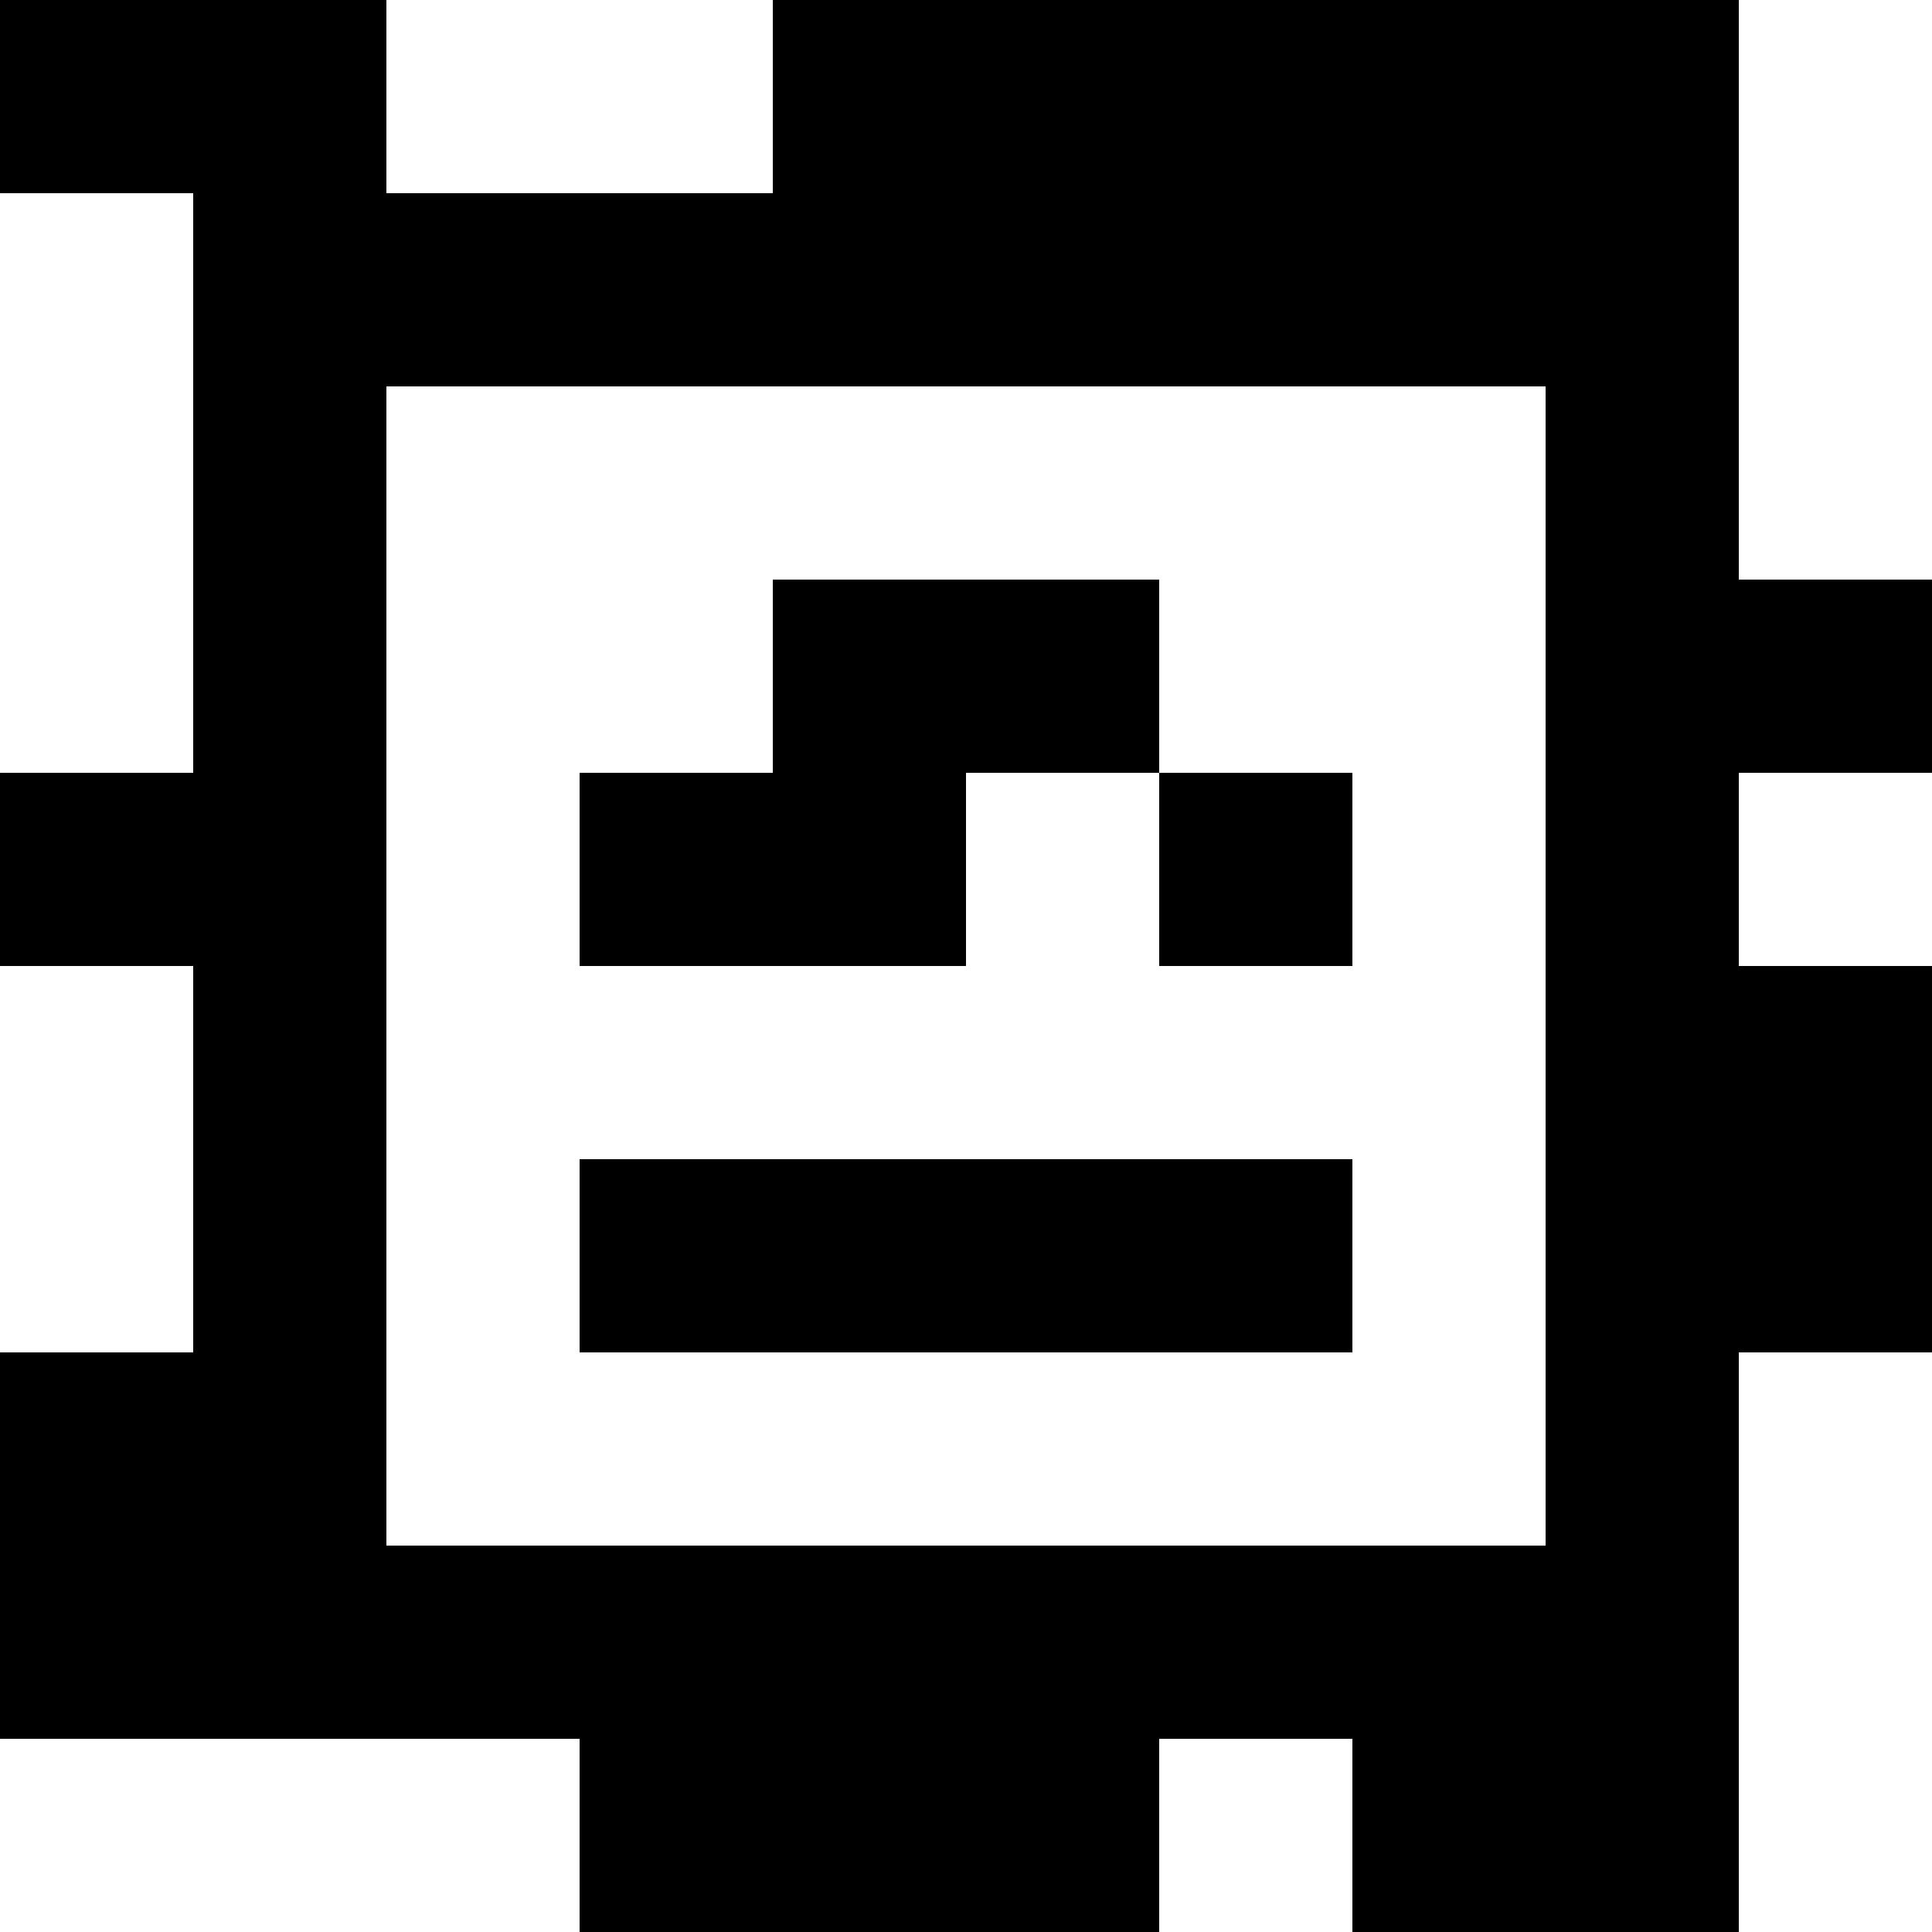 <?xml version="1.0" standalone="yes"?>
<svg xmlns="http://www.w3.org/2000/svg" width="100" height="100">
<rect width="100%" height="100%" fill="#808080" stroke="none"/>
<path style="fill:#000000; stroke:none;" d="M0 0L0 10L10 10L10 40L0 40L0 50L10 50L10 70L0 70L0 90L30 90L30 100L60 100L60 90L70 90L70 100L90 100L90 70L100 70L100 50L90 50L90 40L100 40L100 30L90 30L90 0L40 0L40 10L20 10L20 0L0 0z"/>
<path style="fill:#ffffff; stroke:none;" d="M20 0L20 10L40 10L40 0L20 0M90 0L90 30L100 30L100 0L90 0M0 10L0 40L10 40L10 10L0 10M20 20L20 80L80 80L80 20L20 20z"/>
<path style="fill:#000000; stroke:none;" d="M40 30L40 40L30 40L30 50L50 50L50 40L60 40L60 50L70 50L70 40L60 40L60 30L40 30z"/>
<path style="fill:#ffffff; stroke:none;" d="M90 40L90 50L100 50L100 40L90 40M0 50L0 70L10 70L10 50L0 50z"/>
<path style="fill:#000000; stroke:none;" d="M30 60L30 70L70 70L70 60L30 60z"/>
<path style="fill:#ffffff; stroke:none;" d="M90 70L90 100L100 100L100 70L90 70M0 90L0 100L30 100L30 90L0 90M60 90L60 100L70 100L70 90L60 90z"/>
</svg>
